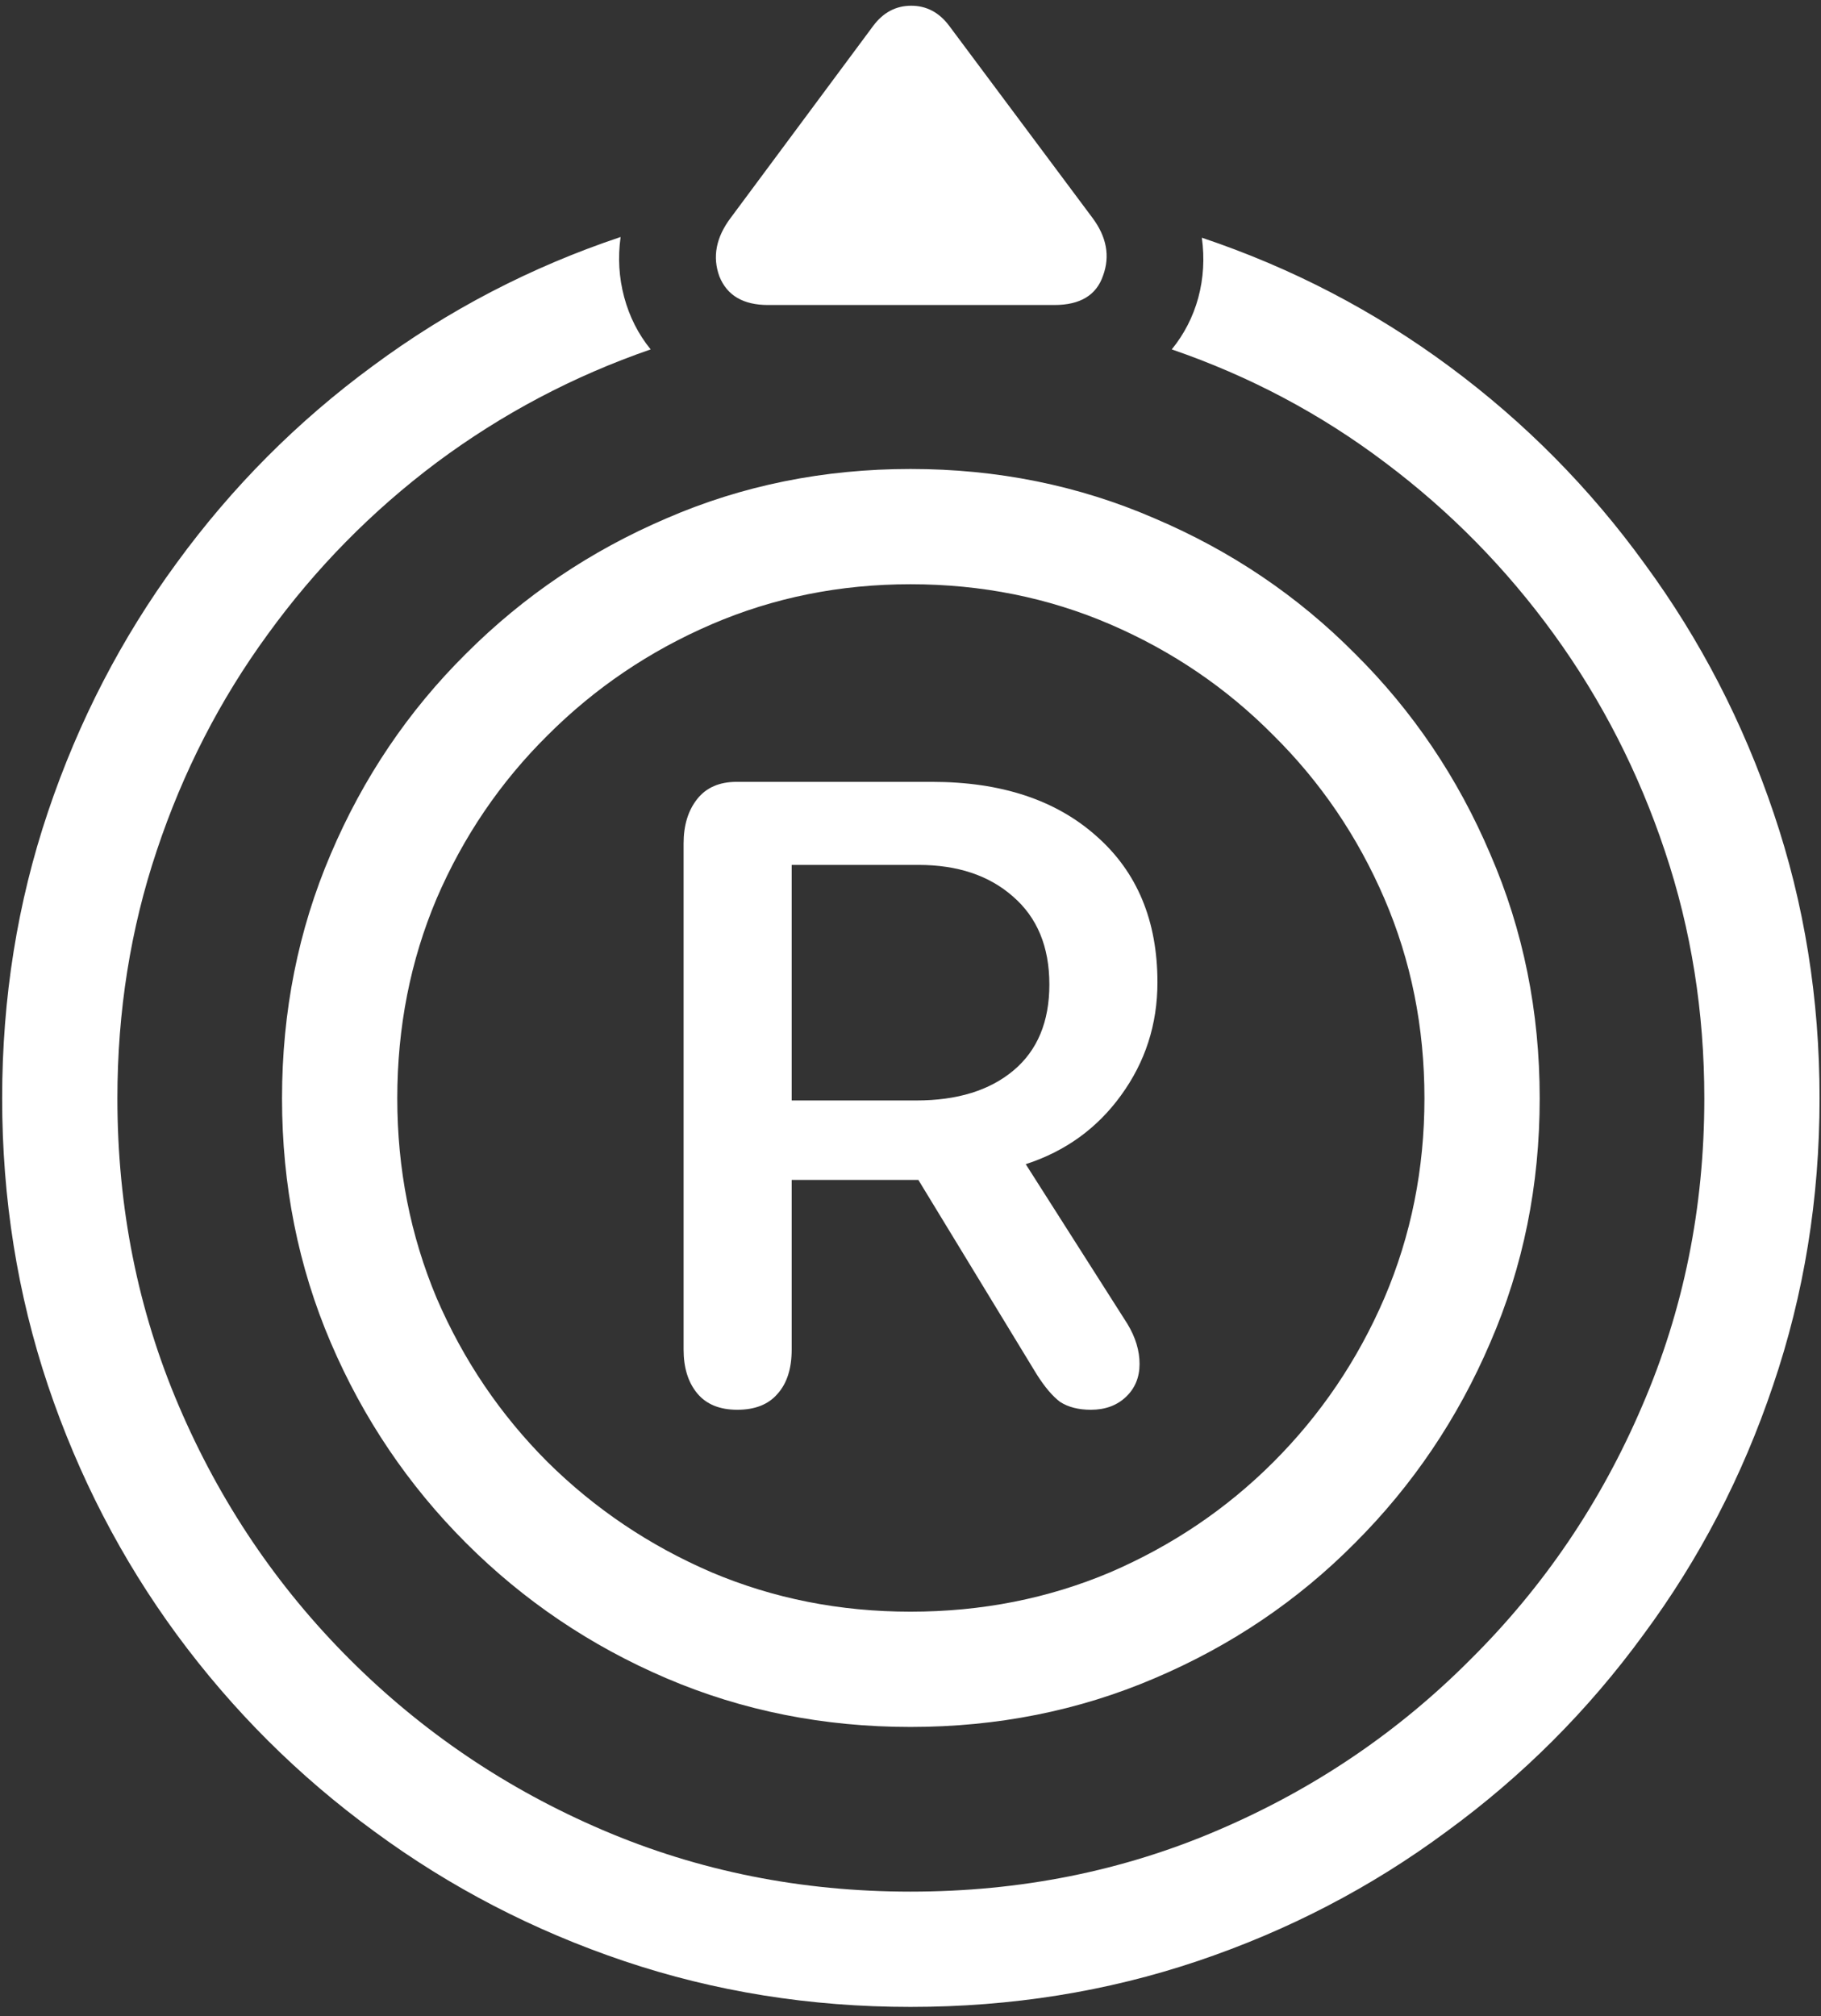 <svg width="159" height="176" viewBox="0 0 159 176" fill="none" xmlns="http://www.w3.org/2000/svg">
<rect x="0" y="0" width="159" height="176" fill="#333333" stroke="none"/>
<path d="M79.5 150.75C87.083 150.75 94.188 149.333 100.812 146.5C107.479 143.667 113.312 139.729 118.312 134.688C123.354 129.646 127.292 123.812 130.125 117.188C133 110.562 134.438 103.458 134.438 95.875C134.438 88.292 133 81.188 130.125 74.562C127.292 67.896 123.354 62.062 118.312 57.062C113.312 52.021 107.479 48.083 100.812 45.25C94.188 42.375 87.083 40.938 79.5 40.938C71.917 40.938 64.812 42.375 58.188 45.25C51.562 48.083 45.729 52.021 40.688 57.062C35.646 62.062 31.708 67.896 28.875 74.562C26.042 81.188 24.625 88.292 24.625 95.875C24.625 103.458 26.042 110.562 28.875 117.188C31.708 123.812 35.646 129.646 40.688 134.688C45.729 139.729 51.562 143.667 58.188 146.5C64.812 149.333 71.917 150.75 79.5 150.75ZM79.5 140.688C73.333 140.688 67.542 139.542 62.125 137.25C56.708 134.917 51.938 131.708 47.812 127.625C43.688 123.5 40.458 118.729 38.125 113.312C35.833 107.854 34.688 102.042 34.688 95.875C34.688 89.667 35.833 83.854 38.125 78.438C40.458 73.021 43.688 68.271 47.812 64.188C51.938 60.062 56.708 56.833 62.125 54.5C67.542 52.167 73.333 51 79.5 51C85.708 51 91.521 52.167 96.938 54.5C102.354 56.833 107.104 60.062 111.188 64.188C115.312 68.271 118.542 73.021 120.875 78.438C123.208 83.854 124.375 89.667 124.375 95.875C124.375 102.042 123.208 107.854 120.875 113.312C118.542 118.729 115.312 123.5 111.188 127.625C107.104 131.708 102.354 134.917 96.938 137.25C91.521 139.542 85.708 140.688 79.5 140.688ZM79.5 175.188C88.292 175.188 96.646 173.854 104.562 171.188C112.479 168.521 119.729 164.75 126.312 159.875C132.938 155.042 138.667 149.312 143.5 142.688C148.375 136.104 152.146 128.854 154.812 120.938C157.521 112.979 158.875 104.625 158.875 95.875C158.875 87.167 157.542 78.875 154.875 71C152.208 63.083 148.458 55.833 143.625 49.25C138.833 42.625 133.146 36.875 126.562 32C119.979 27.125 112.771 23.375 104.938 20.75C105.188 22.542 105.083 24.292 104.625 26C104.167 27.667 103.396 29.167 102.312 30.5C109.104 32.833 115.312 36.125 120.938 40.375C126.604 44.625 131.521 49.625 135.688 55.375C139.854 61.125 143.083 67.438 145.375 74.312C147.667 81.146 148.812 88.333 148.812 95.875C148.812 105.417 147 114.375 143.375 122.75C139.792 131.125 134.812 138.479 128.438 144.812C122.104 151.188 114.75 156.167 106.375 159.75C98.042 163.333 89.083 165.125 79.5 165.125C69.958 165.125 61 163.333 52.625 159.75C44.25 156.167 36.875 151.188 30.5 144.812C24.167 138.479 19.208 131.125 15.625 122.75C12.042 114.375 10.25 105.417 10.25 95.875C10.25 88.292 11.396 81.083 13.688 74.25C15.979 67.375 19.208 61.083 23.375 55.375C27.542 49.625 32.458 44.625 38.125 40.375C43.833 36.125 50.062 32.833 56.812 30.5C55.729 29.167 54.958 27.646 54.5 25.938C54.042 24.229 53.938 22.479 54.188 20.688C46.354 23.312 39.146 27.062 32.562 31.938C25.979 36.771 20.271 42.5 15.438 49.125C10.604 55.708 6.854 62.958 4.188 70.875C1.521 78.792 0.188 87.125 0.188 95.875C0.188 104.625 1.521 112.979 4.188 120.938C6.854 128.854 10.604 136.104 15.438 142.688C20.312 149.312 26.062 155.042 32.688 159.875C39.312 164.75 46.583 168.521 54.5 171.188C62.417 173.854 70.75 175.188 79.5 175.188ZM63.812 19C62.521 20.708 62.188 22.417 62.812 24.125C63.479 25.792 64.896 26.625 67.062 26.625H92.062C94.312 26.625 95.729 25.771 96.312 24.062C96.938 22.354 96.625 20.667 95.375 19L82.875 2.25C82 1.083 80.896 0.5 79.562 0.5C78.229 0.5 77.125 1.083 76.25 2.25L63.812 19ZM64.375 123.062C65.917 123.062 67.083 122.604 67.875 121.688C68.708 120.771 69.125 119.479 69.125 117.812V103H80.188L90.5 119.938C91.208 121.062 91.896 121.875 92.562 122.375C93.271 122.833 94.167 123.062 95.25 123.062C96.5 123.062 97.521 122.688 98.312 121.938C99.104 121.188 99.5 120.229 99.5 119.062C99.5 117.896 99.146 116.729 98.438 115.562L89.562 101.625C93.021 100.5 95.792 98.5 97.875 95.625C100 92.708 101.062 89.417 101.062 85.75C101.062 80.375 99.292 76.125 95.75 73C92.208 69.833 87.417 68.25 81.375 68.25H64.312C62.812 68.25 61.667 68.75 60.875 69.75C60.083 70.75 59.688 72.042 59.688 73.625V117.812C59.688 119.396 60.083 120.667 60.875 121.625C61.667 122.583 62.833 123.062 64.375 123.062ZM69.125 96.062V75.5H80.188C83.604 75.5 86.354 76.417 88.438 78.25C90.562 80.083 91.625 82.646 91.625 85.938C91.625 89.188 90.583 91.688 88.5 93.438C86.417 95.188 83.583 96.062 80 96.062H69.125Z" fill="white"/>
</svg>
